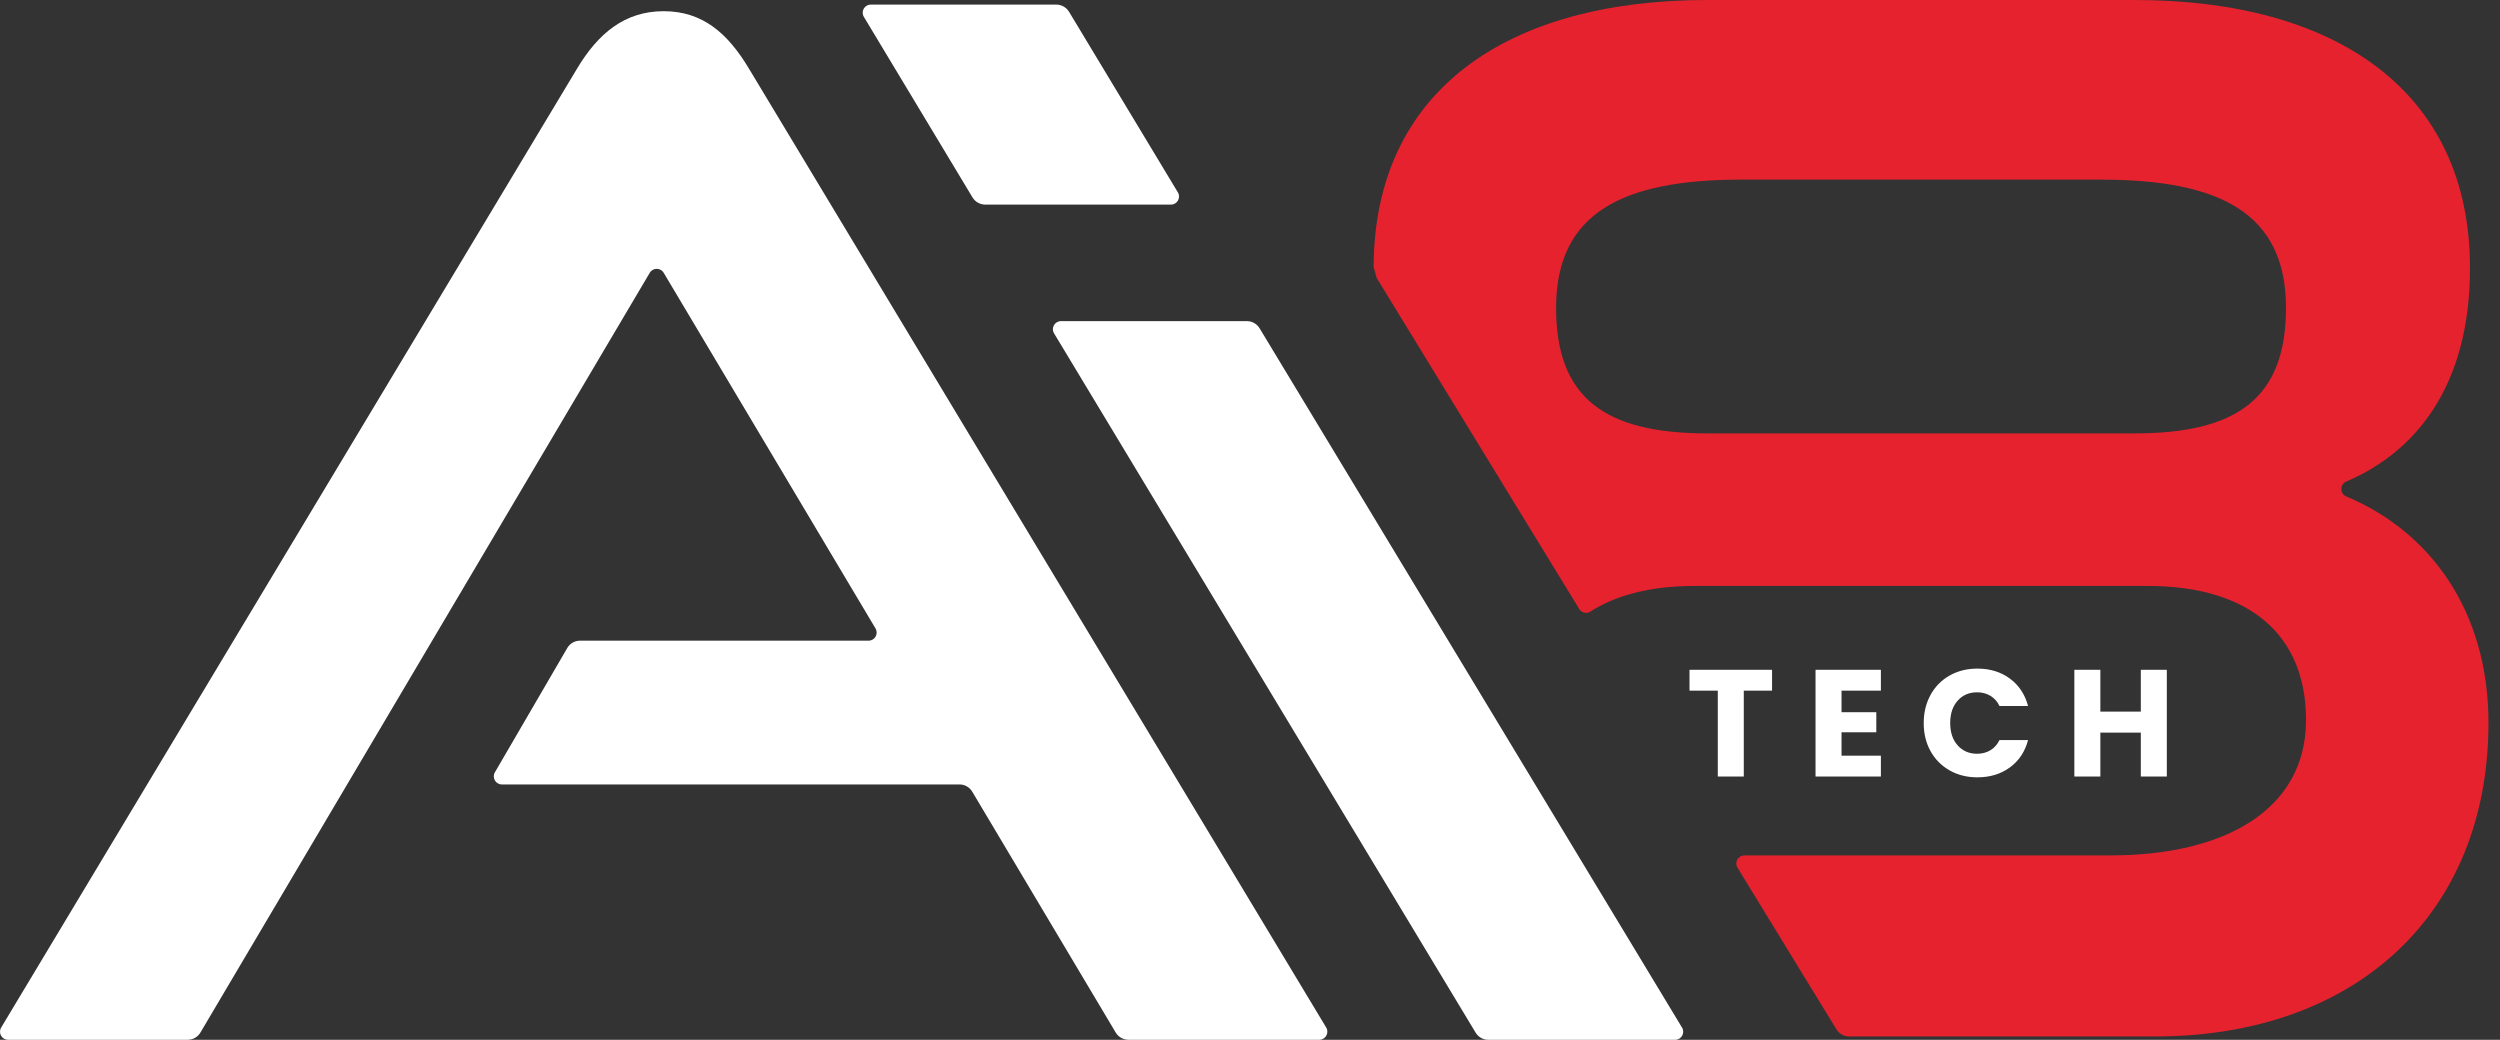 <svg width="113" height="47" viewBox="0 0 113 47" fill="none" xmlns="http://www.w3.org/2000/svg">
<rect x="0" y="0" width="113" height="47" fill="#333333" stroke="none"/>
<path d="M106.051 22.439C105.755 22.316 105.755 21.89 106.051 21.765C109.13 20.456 111.644 17.515 111.644 12.114C111.644 4.122 105.587 0 96.5 0H77.168C68.096 0 62.11 4.11 62.088 12.074C62.136 12.242 62.181 12.402 62.23 12.57L71.384 27.53C71.487 27.698 71.71 27.755 71.876 27.648C73.055 26.89 74.635 26.485 76.586 26.485H97.079C101.655 26.485 104.232 28.677 104.232 32.542C104.232 36.602 100.559 38.664 95.404 38.664H78.847C78.561 38.664 78.387 38.976 78.535 39.219L83.008 46.528C83.13 46.727 83.346 46.848 83.579 46.848H97.399C106.55 46.848 112.479 41.243 112.479 32.672C112.479 27.597 109.823 24.014 106.049 22.439M96.498 19.589H77.166C72.527 19.589 70.335 17.979 70.335 13.919C70.335 9.602 73.363 8.119 78.711 8.119H94.95C100.298 8.119 103.327 9.602 103.327 13.919C103.327 17.979 101.137 19.589 96.496 19.589" fill="#E6222F"/>
<path d="M50.432 46.674L43.945 35.783C43.824 35.581 43.607 35.457 43.37 35.457H22.685C22.403 35.457 22.227 35.151 22.369 34.908L25.64 29.291C25.76 29.084 25.981 28.958 26.22 28.958H39.26C39.543 28.958 39.717 28.65 39.574 28.407L29.998 12.329C29.856 12.092 29.512 12.092 29.37 12.329L9.059 46.67C8.94 46.874 8.719 46.998 8.484 46.998H0.365C0.081 46.998 -0.093 46.688 0.053 46.445L26.088 3.093C27.034 1.515 28.233 0.506 30 0.506C31.766 0.506 32.901 1.515 33.847 3.093L59.945 46.445C60.09 46.688 59.916 46.998 59.633 46.998H51.007C50.772 46.998 50.553 46.874 50.432 46.672" fill="white"/>
<path d="M53.239 8.694L48.321 0.533C48.199 0.332 47.982 0.208 47.747 0.208H39.359C39.075 0.208 38.899 0.518 39.047 0.762L43.957 8.923C44.079 9.124 44.295 9.248 44.531 9.248H52.927C53.211 9.248 53.387 8.938 53.239 8.694Z" fill="white"/>
<path d="M76.028 46.447L56.934 14.839C56.813 14.638 56.596 14.515 56.361 14.515H47.956C47.673 14.515 47.496 14.825 47.644 15.068L66.699 46.676C66.82 46.876 67.037 47 67.272 47H75.716C75.999 47 76.175 46.69 76.028 46.447Z" fill="white"/>
<path d="M80.097 30.275V31.217H78.819V35.099H77.644V31.217H76.366V30.275H80.097Z" fill="white"/>
<path d="M83.237 31.217V32.192H84.809V33.099H83.237V34.157H85.016V35.099H82.062V30.275H85.016V31.217H83.237Z" fill="white"/>
<path d="M87.262 31.406C87.469 31.033 87.756 30.741 88.125 30.533C88.494 30.324 88.911 30.221 89.379 30.221C89.952 30.221 90.443 30.373 90.85 30.674C91.257 30.976 91.53 31.39 91.668 31.91H90.376C90.281 31.71 90.143 31.556 89.966 31.45C89.79 31.345 89.59 31.292 89.365 31.292C89.002 31.292 88.71 31.418 88.486 31.671C88.261 31.922 88.149 32.259 88.149 32.682C88.149 33.105 88.263 33.44 88.486 33.691C88.71 33.942 89.002 34.07 89.365 34.07C89.59 34.07 89.79 34.017 89.966 33.912C90.143 33.806 90.278 33.652 90.376 33.452H91.668C91.53 33.974 91.259 34.386 90.85 34.685C90.443 34.985 89.952 35.135 89.379 35.135C88.911 35.135 88.494 35.032 88.125 34.823C87.756 34.615 87.469 34.325 87.262 33.954C87.055 33.584 86.952 33.16 86.952 32.684C86.952 32.208 87.055 31.783 87.262 31.41" fill="white"/>
<path d="M97.94 30.275V35.099H96.765V33.114H94.936V35.099H93.761V30.275H94.936V32.165H96.765V30.275H97.94Z" fill="white"/>
</svg>
